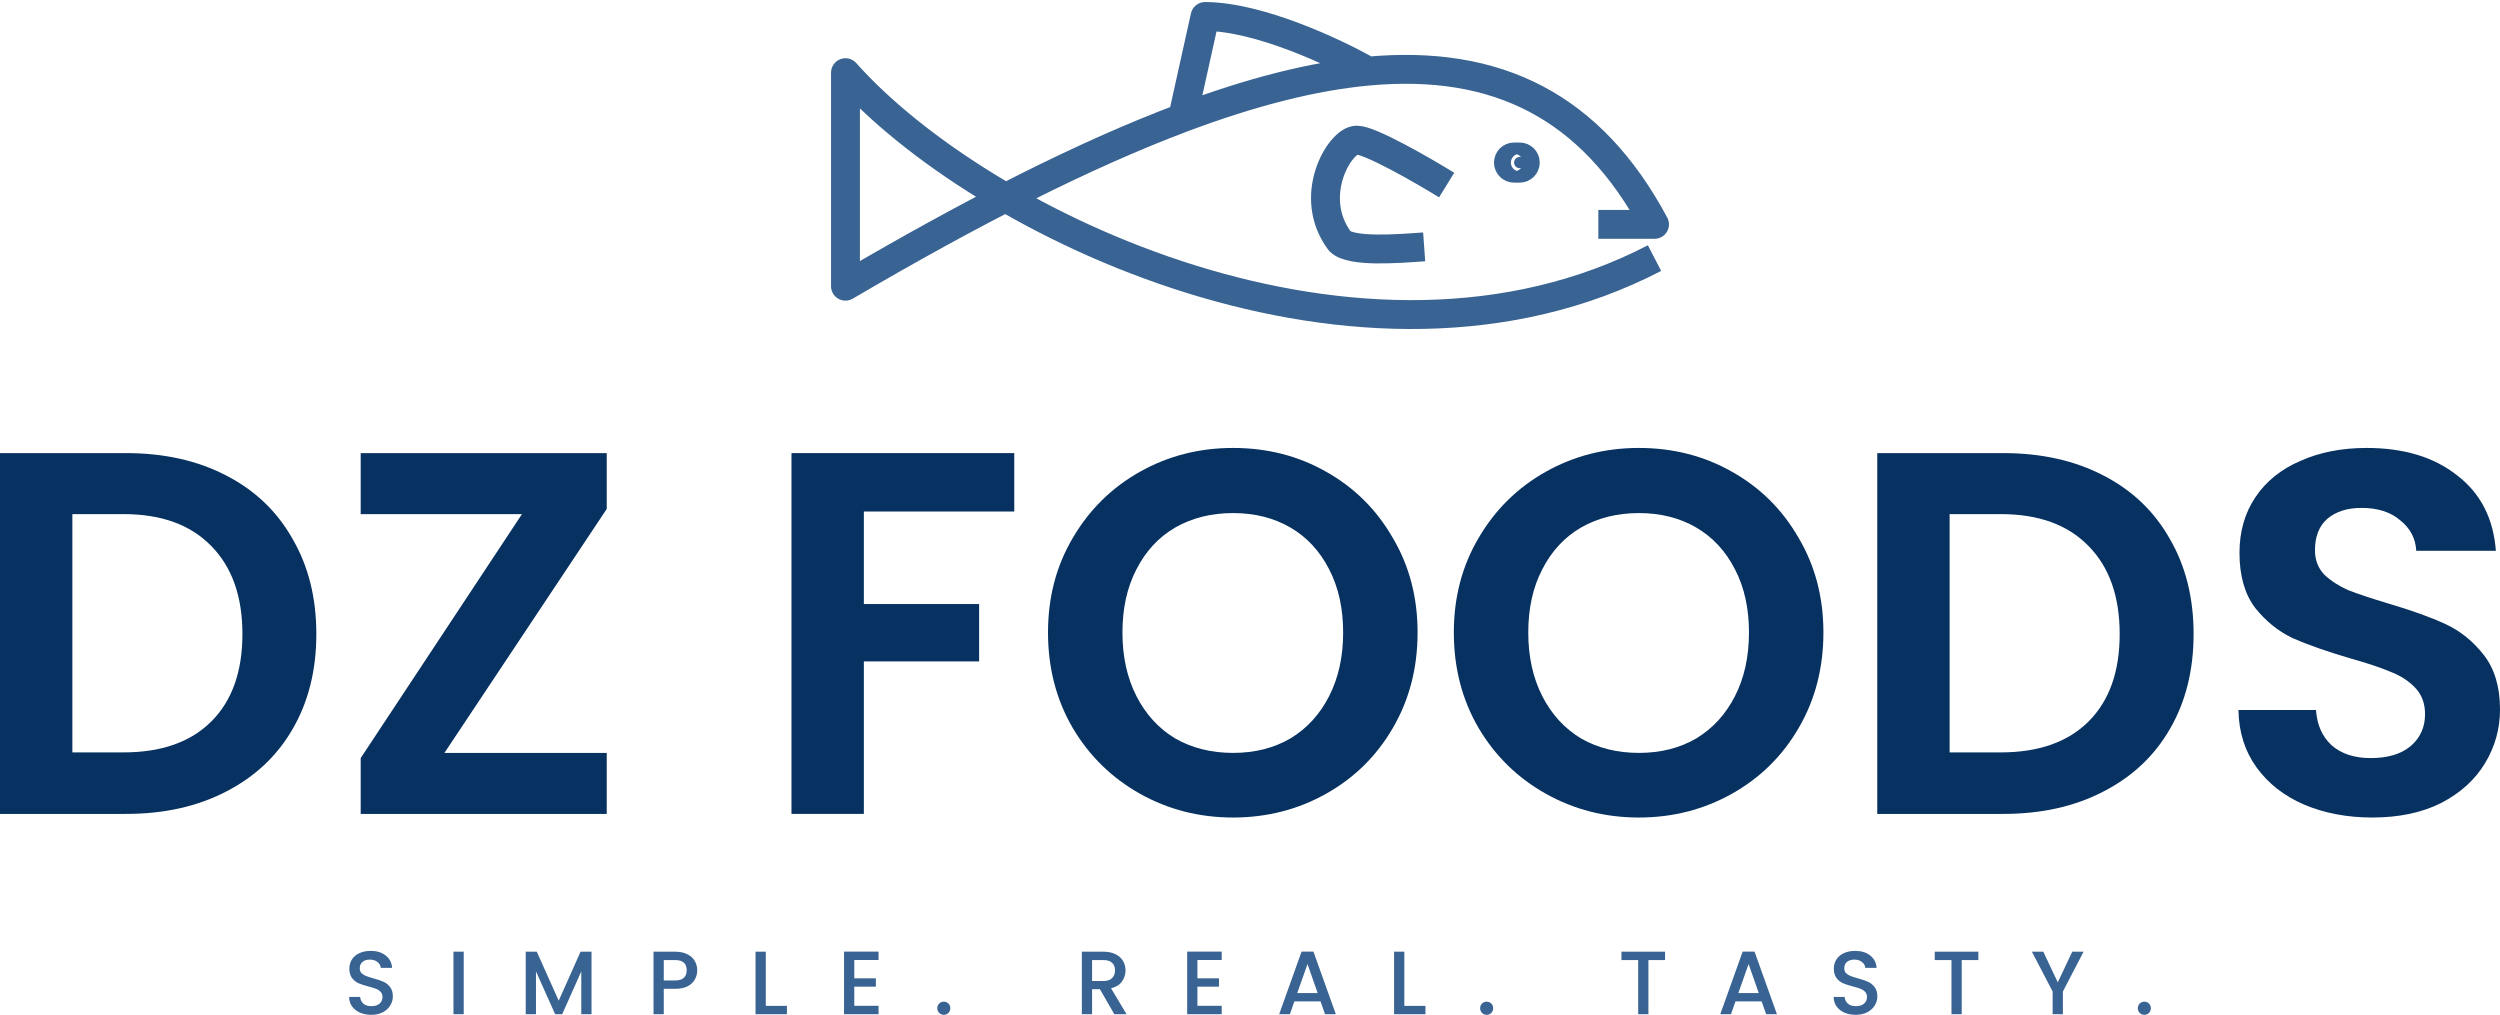 <svg width="303" height="123" viewBox="0 0 303 123" fill="none" xmlns="http://www.w3.org/2000/svg">
<circle cx="184.187" cy="19.704" r="0.681" fill="#386392"/>
<path d="M193.718 27.195H200.528C192.863 12.865 181.446 7.179 165.8 8.621M200.528 31.281C165.119 49.666 118.814 27.195 102.472 8.809V34.685C117.842 25.668 131.424 18.748 143.328 14.277M165.8 8.621C161.941 6.414 152.589 2 146.052 2L143.328 14.277M165.8 8.621C159.098 9.238 151.62 11.164 143.328 14.277M175.333 22.428C172.382 20.613 166.072 16.981 164.438 16.981C162.395 16.981 158.309 23.79 162.395 29.238C163.757 30.6 169.431 30.146 172.609 29.919M184.185 20.386H183.504C183.128 20.386 182.823 20.081 182.823 19.705C182.823 19.328 183.128 19.024 183.504 19.024H184.185C184.561 19.024 184.866 19.328 184.866 19.705C184.866 20.081 184.561 20.386 184.185 20.386Z" stroke="#386392" stroke-width="3.5" stroke-linejoin="round"/>
<path d="M287.526 99.083C284.478 99.083 281.721 98.561 279.257 97.517C276.835 96.473 274.913 94.969 273.493 93.007C272.073 91.044 271.343 88.726 271.301 86.053H280.698C280.823 87.849 281.45 89.269 282.577 90.313C283.747 91.357 285.334 91.879 287.338 91.879C289.385 91.879 290.993 91.399 292.162 90.438C293.332 89.436 293.916 88.141 293.916 86.554C293.916 85.259 293.52 84.194 292.726 83.359C291.933 82.524 290.93 81.876 289.719 81.417C288.55 80.916 286.921 80.373 284.833 79.788C281.993 78.953 279.675 78.138 277.879 77.345C276.125 76.51 274.6 75.278 273.305 73.649C272.053 71.978 271.426 69.765 271.426 67.008C271.426 64.419 272.073 62.163 273.368 60.242C274.663 58.321 276.48 56.859 278.818 55.857C281.157 54.813 283.83 54.291 286.837 54.291C291.348 54.291 295.002 55.398 297.8 57.611C300.64 59.783 302.207 62.832 302.499 66.757H292.851C292.768 65.254 292.12 64.022 290.909 63.061C289.74 62.059 288.174 61.558 286.211 61.558C284.498 61.558 283.12 61.996 282.076 62.873C281.074 63.751 280.573 65.024 280.573 66.695C280.573 67.864 280.948 68.846 281.7 69.639C282.494 70.391 283.454 71.017 284.582 71.519C285.751 71.978 287.38 72.521 289.468 73.147C292.308 73.983 294.626 74.818 296.422 75.653C298.218 76.489 299.763 77.742 301.058 79.412C302.353 81.083 303 83.275 303 85.99C303 88.329 302.395 90.501 301.183 92.505C299.972 94.51 298.197 96.118 295.858 97.329C293.52 98.499 290.742 99.083 287.526 99.083Z" fill="#063160"/>
<path d="M242.809 54.917C247.403 54.917 251.434 55.815 254.9 57.611C258.408 59.407 261.102 61.975 262.982 65.317C264.903 68.616 265.863 72.458 265.863 76.844C265.863 81.229 264.903 85.071 262.982 88.371C261.102 91.628 258.408 94.155 254.9 95.951C251.434 97.747 247.403 98.645 242.809 98.645H227.523V54.917H242.809ZM242.496 91.19C247.09 91.19 250.64 89.937 253.146 87.431C255.652 84.925 256.905 81.396 256.905 76.844C256.905 72.291 255.652 68.741 253.146 66.194C250.64 63.604 247.09 62.31 242.496 62.31H236.294V91.19H242.496Z" fill="#063160"/>
<path d="M198.633 99.083C194.54 99.083 190.781 98.123 187.356 96.201C183.932 94.28 181.217 91.628 179.212 88.245C177.207 84.821 176.205 80.957 176.205 76.656C176.205 72.396 177.207 68.574 179.212 65.191C181.217 61.767 183.932 59.094 187.356 57.172C190.781 55.251 194.54 54.291 198.633 54.291C202.767 54.291 206.526 55.251 209.909 57.172C213.334 59.094 216.028 61.767 217.991 65.191C219.995 68.574 220.998 72.396 220.998 76.656C220.998 80.957 219.995 84.821 217.991 88.245C216.028 91.628 213.334 94.28 209.909 96.201C206.484 98.123 202.726 99.083 198.633 99.083ZM198.633 91.252C201.264 91.252 203.582 90.668 205.586 89.498C207.591 88.287 209.157 86.575 210.285 84.361C211.413 82.148 211.976 79.579 211.976 76.656C211.976 73.732 211.413 71.184 210.285 69.013C209.157 66.799 207.591 65.108 205.586 63.938C203.582 62.769 201.264 62.184 198.633 62.184C196.001 62.184 193.663 62.769 191.616 63.938C189.612 65.108 188.045 66.799 186.918 69.013C185.79 71.184 185.226 73.732 185.226 76.656C185.226 79.579 185.79 82.148 186.918 84.361C188.045 86.575 189.612 88.287 191.616 89.498C193.663 90.668 196.001 91.252 198.633 91.252Z" fill="#063160"/>
<path d="M149.446 99.083C145.353 99.083 141.594 98.123 138.17 96.201C134.745 94.28 132.03 91.628 130.026 88.245C128.021 84.821 127.019 80.957 127.019 76.656C127.019 72.396 128.021 68.574 130.026 65.191C132.03 61.767 134.745 59.094 138.17 57.172C141.594 55.251 145.353 54.291 149.446 54.291C153.581 54.291 157.34 55.251 160.723 57.172C164.147 59.094 166.841 61.767 168.804 65.191C170.809 68.574 171.811 72.396 171.811 76.656C171.811 80.957 170.809 84.821 168.804 88.245C166.841 91.628 164.147 94.28 160.723 96.201C157.298 98.123 153.539 99.083 149.446 99.083ZM149.446 91.252C152.077 91.252 154.395 90.668 156.4 89.498C158.405 88.287 159.971 86.575 161.098 84.361C162.226 82.148 162.79 79.579 162.79 76.656C162.79 73.732 162.226 71.184 161.098 69.013C159.971 66.799 158.405 65.108 156.4 63.938C154.395 62.769 152.077 62.184 149.446 62.184C146.815 62.184 144.476 62.769 142.43 63.938C140.425 65.108 138.859 66.799 137.731 69.013C136.604 71.184 136.04 73.732 136.04 76.656C136.04 79.579 136.604 82.148 137.731 84.361C138.859 86.575 140.425 88.287 142.43 89.498C144.476 90.668 146.815 91.252 149.446 91.252Z" fill="#063160"/>
<path d="M122.929 54.917V61.996H104.698V73.21H118.669V80.164H104.698V98.645H95.928V54.917H122.929Z" fill="#063160"/>
<path d="M53.865 91.252H73.536V98.645H43.716V91.879L63.262 62.31H43.716V54.917H73.536V61.683L53.865 91.252Z" fill="#063160"/>
<path d="M15.286 54.917C19.88 54.917 23.91 55.815 27.377 57.611C30.885 59.407 33.579 61.975 35.458 65.317C37.379 68.616 38.34 72.458 38.34 76.844C38.34 81.229 37.379 85.071 35.458 88.371C33.579 91.628 30.885 94.155 27.377 95.951C23.91 97.747 19.88 98.645 15.286 98.645H0V54.917H15.286ZM14.973 91.19C19.567 91.19 23.117 89.937 25.623 87.431C28.128 84.925 29.381 81.396 29.381 76.844C29.381 72.291 28.128 68.741 25.623 66.194C23.117 63.604 19.567 62.31 14.973 62.31H8.771V91.19H14.973Z" fill="#063160"/>
<path d="M259.899 122.994C259.674 122.994 259.485 122.917 259.332 122.765C259.18 122.612 259.104 122.424 259.104 122.198C259.104 121.973 259.18 121.784 259.332 121.632C259.485 121.479 259.674 121.403 259.899 121.403C260.117 121.403 260.302 121.479 260.455 121.632C260.607 121.784 260.683 121.973 260.683 122.198C260.683 122.424 260.607 122.612 260.455 122.765C260.302 122.917 260.117 122.994 259.899 122.994Z" fill="#386392"/>
<path d="M252.528 115.346L250.022 120.172V122.918H248.78V120.172L246.264 115.346H247.647L249.401 119.061L251.156 115.346H252.528Z" fill="#386392"/>
<path d="M239.776 115.346V116.359H237.761V122.918H236.519V116.359H234.492V115.346H239.776Z" fill="#386392"/>
<path d="M224.919 122.994C224.411 122.994 223.953 122.907 223.547 122.733C223.14 122.551 222.82 122.297 222.588 121.97C222.355 121.643 222.239 121.262 222.239 120.826H223.568C223.598 121.153 223.725 121.421 223.95 121.632C224.182 121.843 224.505 121.948 224.919 121.948C225.348 121.948 225.682 121.846 225.922 121.643C226.161 121.432 226.281 121.164 226.281 120.837C226.281 120.583 226.205 120.376 226.053 120.216C225.907 120.056 225.722 119.932 225.497 119.845C225.279 119.758 224.974 119.664 224.582 119.562C224.088 119.431 223.685 119.301 223.372 119.17C223.067 119.032 222.806 118.821 222.588 118.538C222.37 118.255 222.261 117.877 222.261 117.405C222.261 116.969 222.37 116.588 222.588 116.261C222.806 115.934 223.111 115.683 223.503 115.509C223.895 115.335 224.349 115.248 224.865 115.248C225.599 115.248 226.198 115.433 226.663 115.803C227.135 116.166 227.396 116.668 227.447 117.307H226.074C226.053 117.031 225.922 116.795 225.682 116.599C225.442 116.402 225.126 116.304 224.734 116.304C224.378 116.304 224.088 116.395 223.863 116.577C223.637 116.758 223.525 117.02 223.525 117.361C223.525 117.594 223.594 117.786 223.732 117.939C223.877 118.084 224.059 118.2 224.277 118.287C224.495 118.374 224.792 118.469 225.17 118.571C225.671 118.709 226.078 118.847 226.39 118.985C226.71 119.123 226.979 119.337 227.197 119.627C227.422 119.911 227.534 120.292 227.534 120.771C227.534 121.156 227.429 121.52 227.218 121.861C227.015 122.202 226.714 122.478 226.314 122.689C225.922 122.892 225.457 122.994 224.919 122.994Z" fill="#386392"/>
<path d="M213.51 121.371H210.339L209.795 122.918H208.498L211.211 115.335H212.649L215.362 122.918H214.055L213.51 121.371ZM213.161 120.357L211.93 116.838L210.688 120.357H213.161Z" fill="#386392"/>
<path d="M201.805 115.346V116.359H199.789V122.918H198.547V116.359H196.521V115.346H201.805Z" fill="#386392"/>
<path d="M180.188 122.994C179.963 122.994 179.774 122.917 179.621 122.765C179.469 122.612 179.393 122.424 179.393 122.198C179.393 121.973 179.469 121.784 179.621 121.632C179.774 121.479 179.963 121.403 180.188 121.403C180.406 121.403 180.591 121.479 180.744 121.632C180.896 121.784 180.972 121.973 180.972 122.198C180.972 122.424 180.896 122.612 180.744 122.765C180.591 122.917 180.406 122.994 180.188 122.994Z" fill="#386392"/>
<path d="M170.205 121.915H172.765V122.918H168.963V115.346H170.205V121.915Z" fill="#386392"/>
<path d="M160.049 121.371H156.878L156.334 122.918H155.037L157.75 115.335H159.188L161.901 122.918H160.594L160.049 121.371ZM159.7 120.357L158.469 116.838L157.227 120.357H159.7Z" fill="#386392"/>
<path d="M145.128 116.348V118.571H147.743V119.584H145.128V121.904H148.069V122.918H143.886V115.335H148.069V116.348H145.128Z" fill="#386392"/>
<path d="M135.052 122.918L133.309 119.889H132.361V122.918H131.119V115.346H133.734C134.315 115.346 134.805 115.447 135.205 115.651C135.612 115.854 135.913 116.127 136.109 116.468C136.312 116.809 136.414 117.191 136.414 117.612C136.414 118.106 136.269 118.556 135.978 118.963C135.695 119.362 135.256 119.635 134.66 119.78L136.534 122.918H135.052ZM132.361 118.898H133.734C134.199 118.898 134.547 118.781 134.78 118.549C135.02 118.316 135.139 118.004 135.139 117.612C135.139 117.22 135.023 116.915 134.791 116.697C134.558 116.472 134.206 116.359 133.734 116.359H132.361V118.898Z" fill="#386392"/>
<path d="M114.395 122.994C114.17 122.994 113.981 122.917 113.828 122.765C113.676 122.612 113.6 122.424 113.6 122.198C113.6 121.973 113.676 121.784 113.828 121.632C113.981 121.479 114.17 121.403 114.395 121.403C114.613 121.403 114.798 121.479 114.951 121.632C115.103 121.784 115.179 121.973 115.179 122.198C115.179 122.424 115.103 122.612 114.951 122.765C114.798 122.917 114.613 122.994 114.395 122.994Z" fill="#386392"/>
<path d="M103.539 116.348V118.571H106.154V119.584H103.539V121.904H106.481V122.918H102.297V115.335H106.481V116.348H103.539Z" fill="#386392"/>
<path d="M92.814 121.915H95.375V122.918H91.572V115.346H92.814V121.915Z" fill="#386392"/>
<path d="M84.503 117.601C84.503 117.986 84.412 118.349 84.231 118.691C84.049 119.032 83.758 119.312 83.359 119.529C82.96 119.74 82.448 119.845 81.823 119.845H80.45V122.918H79.208V115.346H81.823C82.404 115.346 82.894 115.447 83.294 115.651C83.7 115.847 84.002 116.116 84.198 116.457C84.401 116.798 84.503 117.18 84.503 117.601ZM81.823 118.832C82.295 118.832 82.647 118.727 82.88 118.516C83.112 118.298 83.228 117.993 83.228 117.601C83.228 116.773 82.76 116.359 81.823 116.359H80.45V118.832H81.823Z" fill="#386392"/>
<path d="M71.693 115.346V122.918H70.451V117.732L68.141 122.918H67.281L64.96 117.732V122.918H63.718V115.346H65.058L67.716 121.284L70.364 115.346H71.693Z" fill="#386392"/>
<path d="M56.204 115.346V122.918H54.962V115.346H56.204Z" fill="#386392"/>
<path d="M44.999 122.994C44.49 122.994 44.032 122.907 43.626 122.733C43.219 122.551 42.899 122.297 42.667 121.97C42.435 121.643 42.318 121.262 42.318 120.826H43.648C43.677 121.153 43.804 121.421 44.029 121.632C44.261 121.843 44.584 121.948 44.999 121.948C45.427 121.948 45.761 121.846 46.001 121.643C46.241 121.432 46.36 121.164 46.36 120.837C46.36 120.583 46.284 120.376 46.132 120.216C45.986 120.056 45.801 119.932 45.576 119.845C45.358 119.758 45.053 119.664 44.661 119.562C44.167 119.431 43.764 119.301 43.452 119.17C43.146 119.032 42.885 118.821 42.667 118.538C42.449 118.255 42.34 117.877 42.34 117.405C42.34 116.969 42.449 116.588 42.667 116.261C42.885 115.934 43.19 115.683 43.582 115.509C43.974 115.335 44.428 115.248 44.944 115.248C45.678 115.248 46.277 115.433 46.742 115.803C47.214 116.166 47.475 116.668 47.526 117.307H46.153C46.132 117.031 46.001 116.795 45.761 116.599C45.522 116.402 45.206 116.304 44.813 116.304C44.457 116.304 44.167 116.395 43.942 116.577C43.717 116.758 43.604 117.02 43.604 117.361C43.604 117.594 43.673 117.786 43.811 117.939C43.956 118.084 44.138 118.2 44.356 118.287C44.574 118.374 44.871 118.469 45.249 118.571C45.75 118.709 46.157 118.847 46.469 118.985C46.789 119.123 47.058 119.337 47.276 119.627C47.501 119.911 47.613 120.292 47.613 120.771C47.613 121.156 47.508 121.52 47.297 121.861C47.094 122.202 46.793 122.478 46.393 122.689C46.001 122.892 45.536 122.994 44.999 122.994Z" fill="#386392"/>
</svg>
